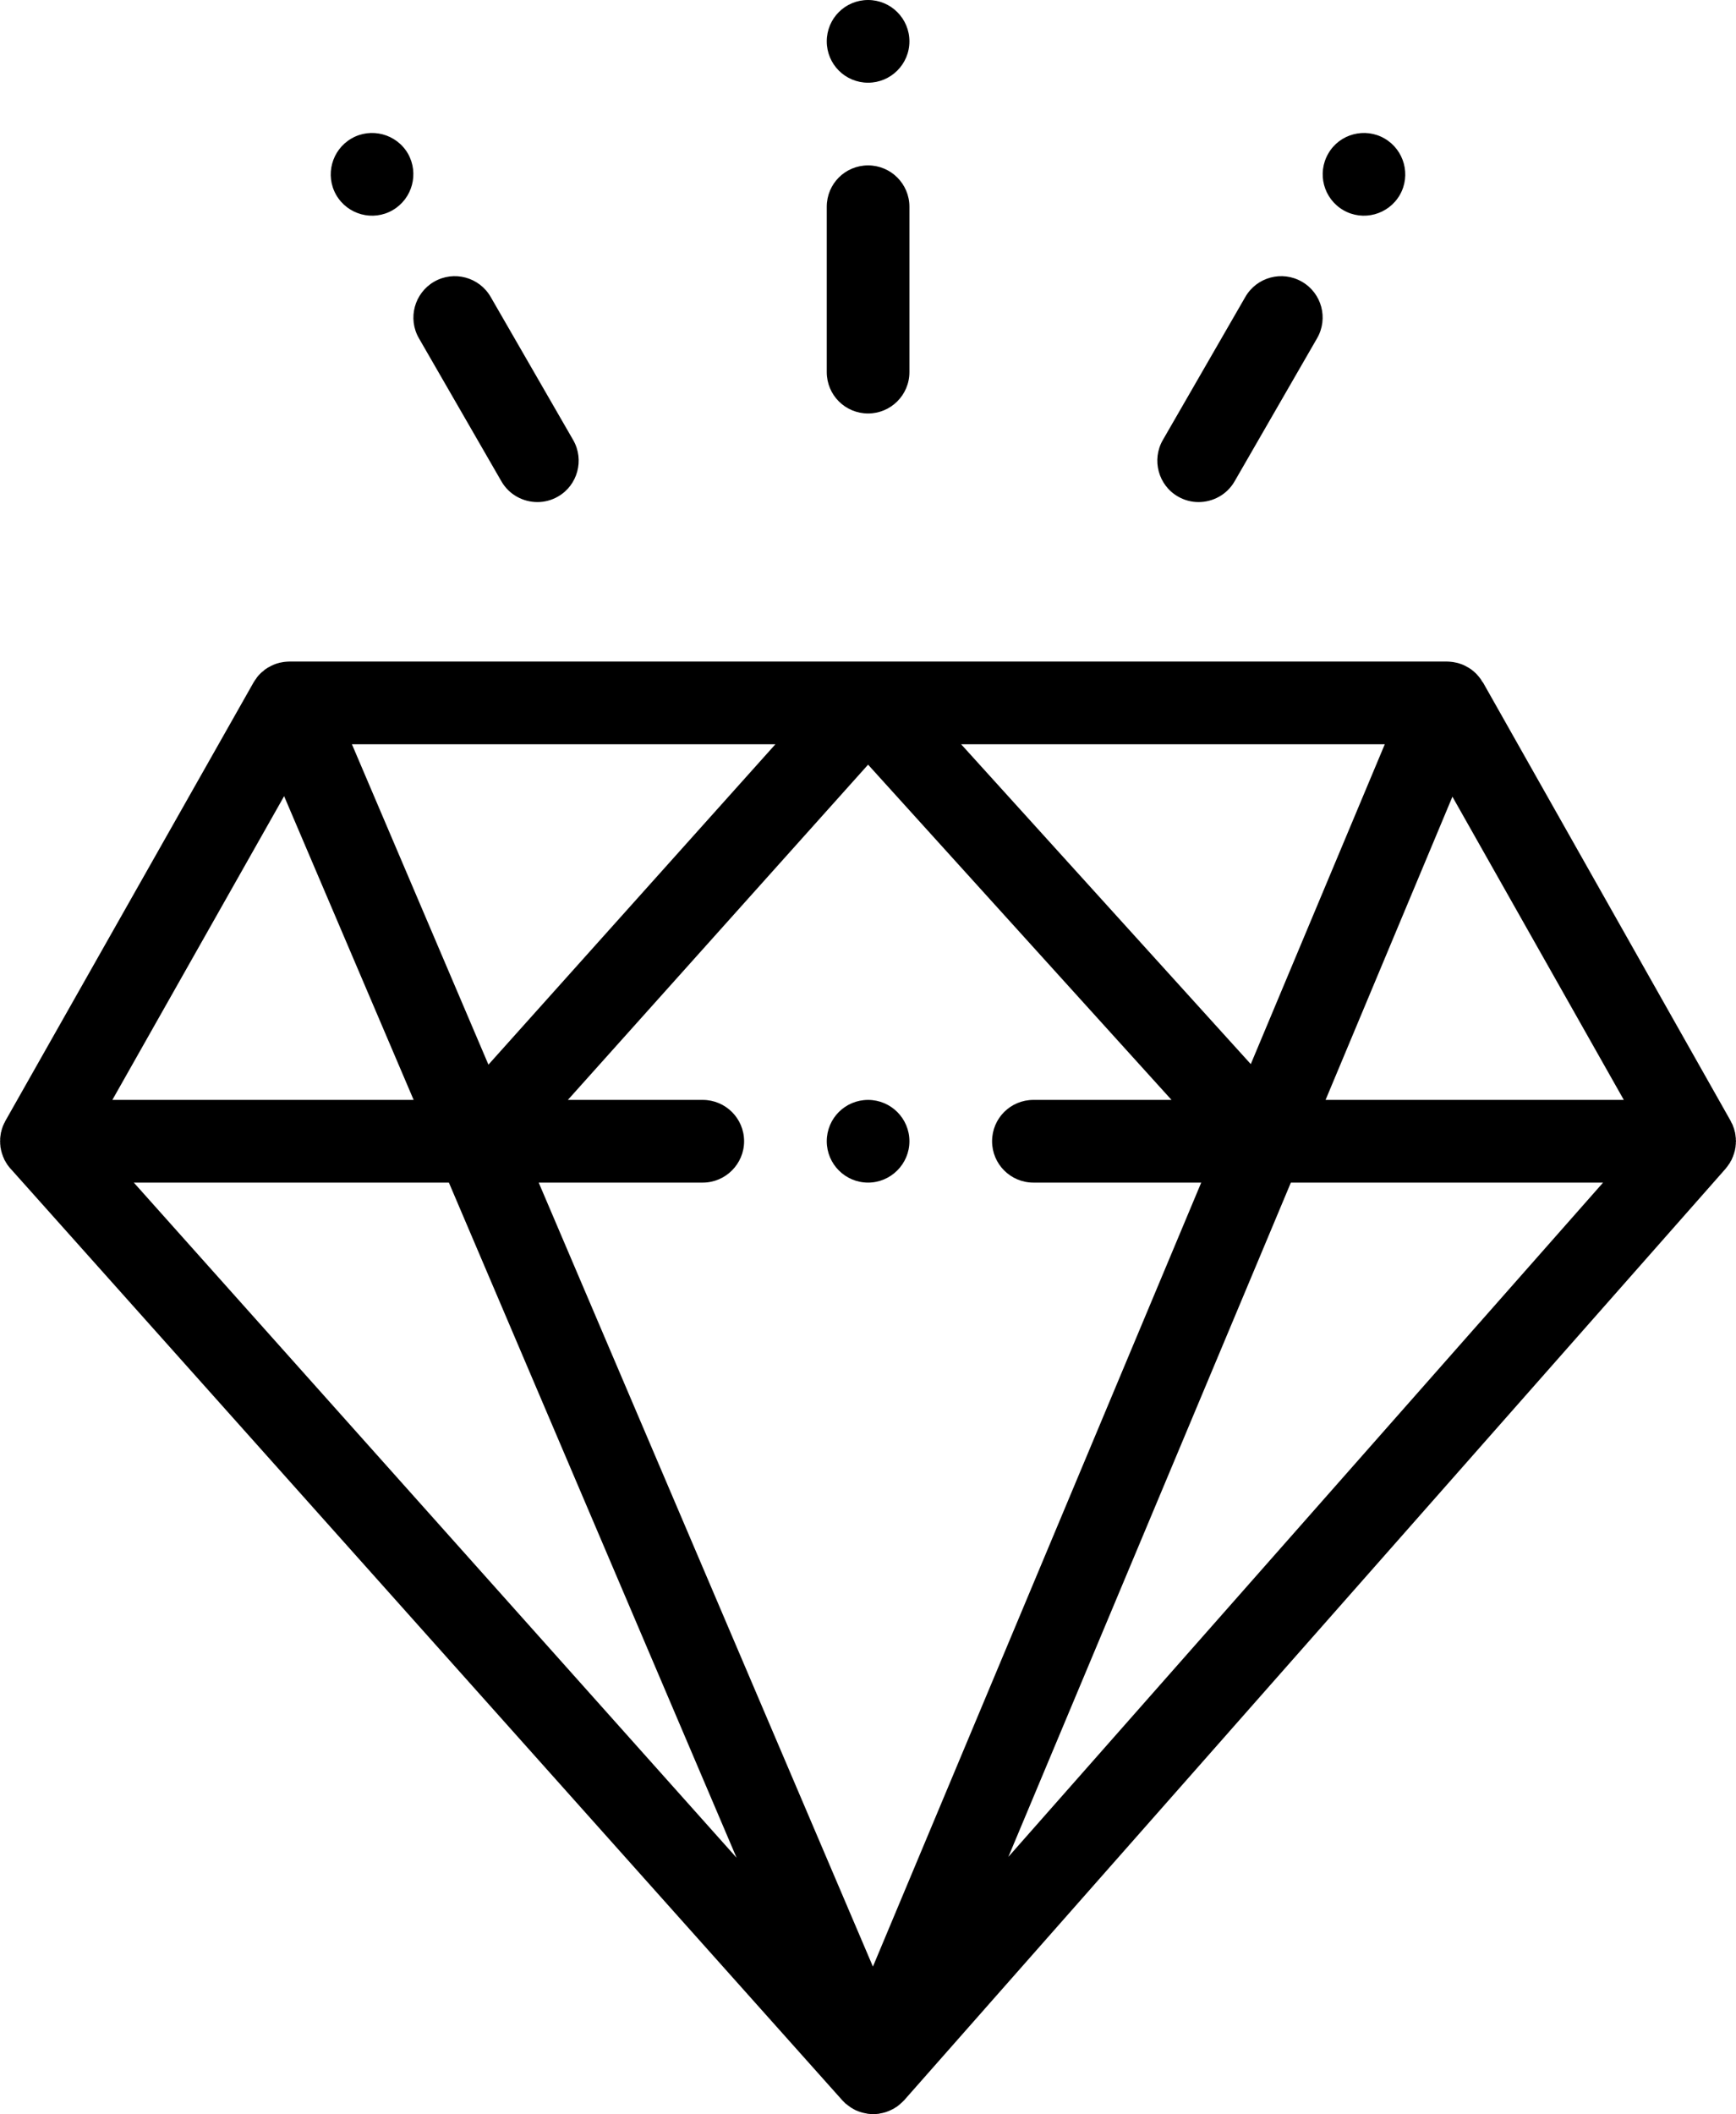<?xml version="1.0" encoding="utf-8"?>
<!-- Generator: Adobe Illustrator 22.1.0, SVG Export Plug-In . SVG Version: 6.00 Build 0)  -->
<svg version="1.1" id="Warstwa_1" xmlns="http://www.w3.org/2000/svg" xmlns:xlink="http://www.w3.org/1999/xlink" x="0px" y="0px"
	 viewBox="0 0 9703 11811" style="enable-background:new 0 0 9703 11811;" xml:space="preserve">
<g id="Warstwa_x0020_1">
	<g id="_2906014573616">
		<g>
			<path d="M7739,774c-110-64-252-26-315,84c-64,111-26,252,84,316s252,26,316-85C7887,979,7849,838,7739,774z"/>
		</g>
	</g>
	<g id="_2906014572592">
		<g>
			<path d="M4852,0c-128,0-231,103-231,231s103,231,231,231c127,0,231-103,231-231S4979,0,4852,0z"/>
		</g>
	</g>
	<g id="_2906014572272">
		<g>
			<path d="M4852,6145c-128,0-231,103-231,231c0,127,103,231,231,231c127,0,231-104,231-231C5083,6248,4979,6145,4852,6145z"/>
		</g>
	</g>
	<g id="_2906014570672">
		<g>
			<path d="M2280,858c-64-110-206-148-316-84s-148,205-85,315c64,111,206,149,316,85S2343,969,2280,858z"/>
		</g>
	</g>
	<g id="_2906014570352">
		<g>
			<path d="M4852,924c-128,0-231,103-231,231v924c0,128,103,231,231,231c127,0,231-103,231-231v-924C5083,1027,4979,924,4852,924z"
				/>
		</g>
	</g>
	<g id="_2906014568944">
		<g>
			<path d="M3204,2459l-462-801c-64-110-205-148-316-84c-110,64-148,205-85,315l462,801c43,74,121,115,201,115c39,0,79-10,115-31
				C3229,2711,3267,2569,3204,2459z"/>
		</g>
	</g>
	<g id="_2906014569872">
		<g>
			<path d="M7277,1574c-111-64-252-26-316,84l-462,801c-63,110-25,252,85,315c36,21,76,31,115,31c80,0,158-41,201-115l462-801
				C7425,1779,7388,1638,7277,1574z"/>
		</g>
	</g>
	<g id="_2906014567120">
		<g>
			<path d="M9703,6374c-1-3-1-6-1-8c0-3,0-6,0-9c-1-2-1-4-1-6c0-3-1-5-1-8s-1-5-1-8c-1-3-1-5-1-7c-1-2-1-4-2-6c-1-3-1-6-2-9
				s-2-5-2-7c-1-2-1-4-2-5c-1-3-2-7-4-10c0-2-1-5-2-7c-1-1-2-3-2-4c-2-3-3-6-5-9c-1-3-2-5-4-8v-1L8289,3813c-1-1-2-2-3-3
				c-4-7-8-13-12-19c-2-2-3-3-4-5c-6-7-12-15-18-21c-1-1-1-1-1-1c-6-6-13-12-20-18c-2-1-4-2-5-4c-6-4-12-8-18-12c-2-1-4-2-6-3
				c-8-5-16-9-25-13l0,0l0,0c-9-4-18-6-26-9c-3-1-5-1-8-2c-7-1-13-3-20-4c-3,0-5-1-8-1c-9-1-18-2-27-2h-1l0,0c0,0,0,0-1,0H4852h-1
				H1618c-10,0-19,1-29,2c-2,0-4,1-7,1c-7,1-14,3-21,4c-2,1-5,2-7,2c-8,2-15,5-23,8c-1,1-2,1-3,1s-1,1-1,1c-8,3-16,7-24,12
				c-2,1-4,2-6,3c-6,4-12,8-18,12c-2,2-3,3-5,5c-7,5-13,10-19,16c0,1-1,1-2,2c-7,7-13,14-18,21c-1,2-2,3-3,5c-5,6-9,12-13,19
				c-1,1-2,2-2,3L33,6257l0,0l-3,5v1c-2,3-3,5-4,8c-2,3-4,6-5,10c-1,1-1,2-1,3c-2,2-3,5-4,8s-2,6-3,9c-1,2-1,3-2,5c0,2-1,5-2,7
				c-1,3-1,6-2,10c-1,1-1,3-2,5c0,2,0,5-1,7c0,3-1,6-1,9c-1,2-1,5-1,7s0,4-1,6c0,3,0,6,0,9s0,5,0,8c0,1-1,1-1,2s1,2,1,4c0,3,0,6,0,9
				s0,5,1,8c0,2,0,4,0,6c1,3,1,6,1,9c1,2,1,4,2,6c0,3,0,5,1,7c1,3,1,6,2,9c1,2,1,4,2,6c0,2,1,5,2,7c1,3,2,6,3,8c0,2,1,4,2,6
				c1,3,2,5,3,7c1,3,2,5,3,7c1,3,2,5,3,7c2,2,3,4,4,6c1,3,2,5,4,7c1,2,3,4,4,7c1,2,3,4,4,6s3,3,4,5c2,2,3,5,5,7s4,4,5,6c1,1,2,2,3,3
				l4649,5205c6,6,12,12,18,18c1,1,2,1,3,2c7,6,14,11,21,16c2,2,5,3,7,5c7,4,14,8,21,12c2,1,4,2,6,3c9,4,18,7,27,10c3,1,5,1,7,2
				c8,2,15,4,23,5c3,1,6,1,9,2c10,1,20,2,30,2c1,0,1,0,1,0c10,0,21-1,31-2c3-1,5-1,8-2c8-1,16-3,23-5c3-1,5-1,7-2c10-3,19-7,28-11
				c2-1,4-2,6-3c7-3,14-7,21-12c2-1,4-3,7-4c7-5,14-11,20-16c1-1,2-2,3-3c7-6,13-12,19-18l4591-5204c1-1,1-2,2-3c2-2,3-4,5-6
				s4-5,5-7c2-2,3-4,4-6c1-1,3-3,4-5c2-3,3-5,5-8c1-2,2-4,3-6s2-4,4-6c1-2,2-5,3-7s2-5,3-7s2-4,3-7c1-2,2-4,2-6c1-3,2-5,3-8
				c1-2,2-5,2-7c1-2,1-4,2-7c1-2,2-5,2-8c1-2,1-4,1-6c1-3,1-5,2-8c0-3,0-6,1-9c0-1,0-3,0-5c1-3,1-6,1-9s0-6,0-8s1-3,1-4
				S9703,6375,9703,6374z M7740,4158l-749,1787L5372,4158H7740z M4334,4158L2730,5948l-763-1790H4334z M1588,4448l724,1697H628
				L1588,4448z M748,6607h1761l1608,3772L748,6607z M4879,10987L3011,6607h917c127,0,231-104,231-231c0-128-104-231-231-231h-754
				l1678-1873l1696,1873h-772c-128,0-231,103-231,231c0,127,103,231,231,231h938L4879,10987z M5636,10374l1579-3767h1745L5636,10374
				z M7409,6145l709-1694l958,1694H7409z"/>
		</g>
	</g>
	<g id="_2906014566928">
	</g>
	<g id="_2906014568304">
	</g>
	<g id="_2906014566832">
	</g>
	<g id="_2906014568752">
	</g>
	<g id="_2906014566800">
	</g>
	<g id="_2906014567568">
	</g>
	<g id="_2906014566160">
	</g>
	<g id="_2906014566128">
	</g>
	<g id="_2906014565008">
	</g>
	<g id="_2906014563664">
	</g>
	<g id="_2906014562704">
	</g>
	<g id="_2906014559888">
	</g>
	<g id="_2906014560496">
	</g>
	<g id="_2906014558928">
	</g>
	<g id="_2906014556912">
	</g>
</g>
</svg>
